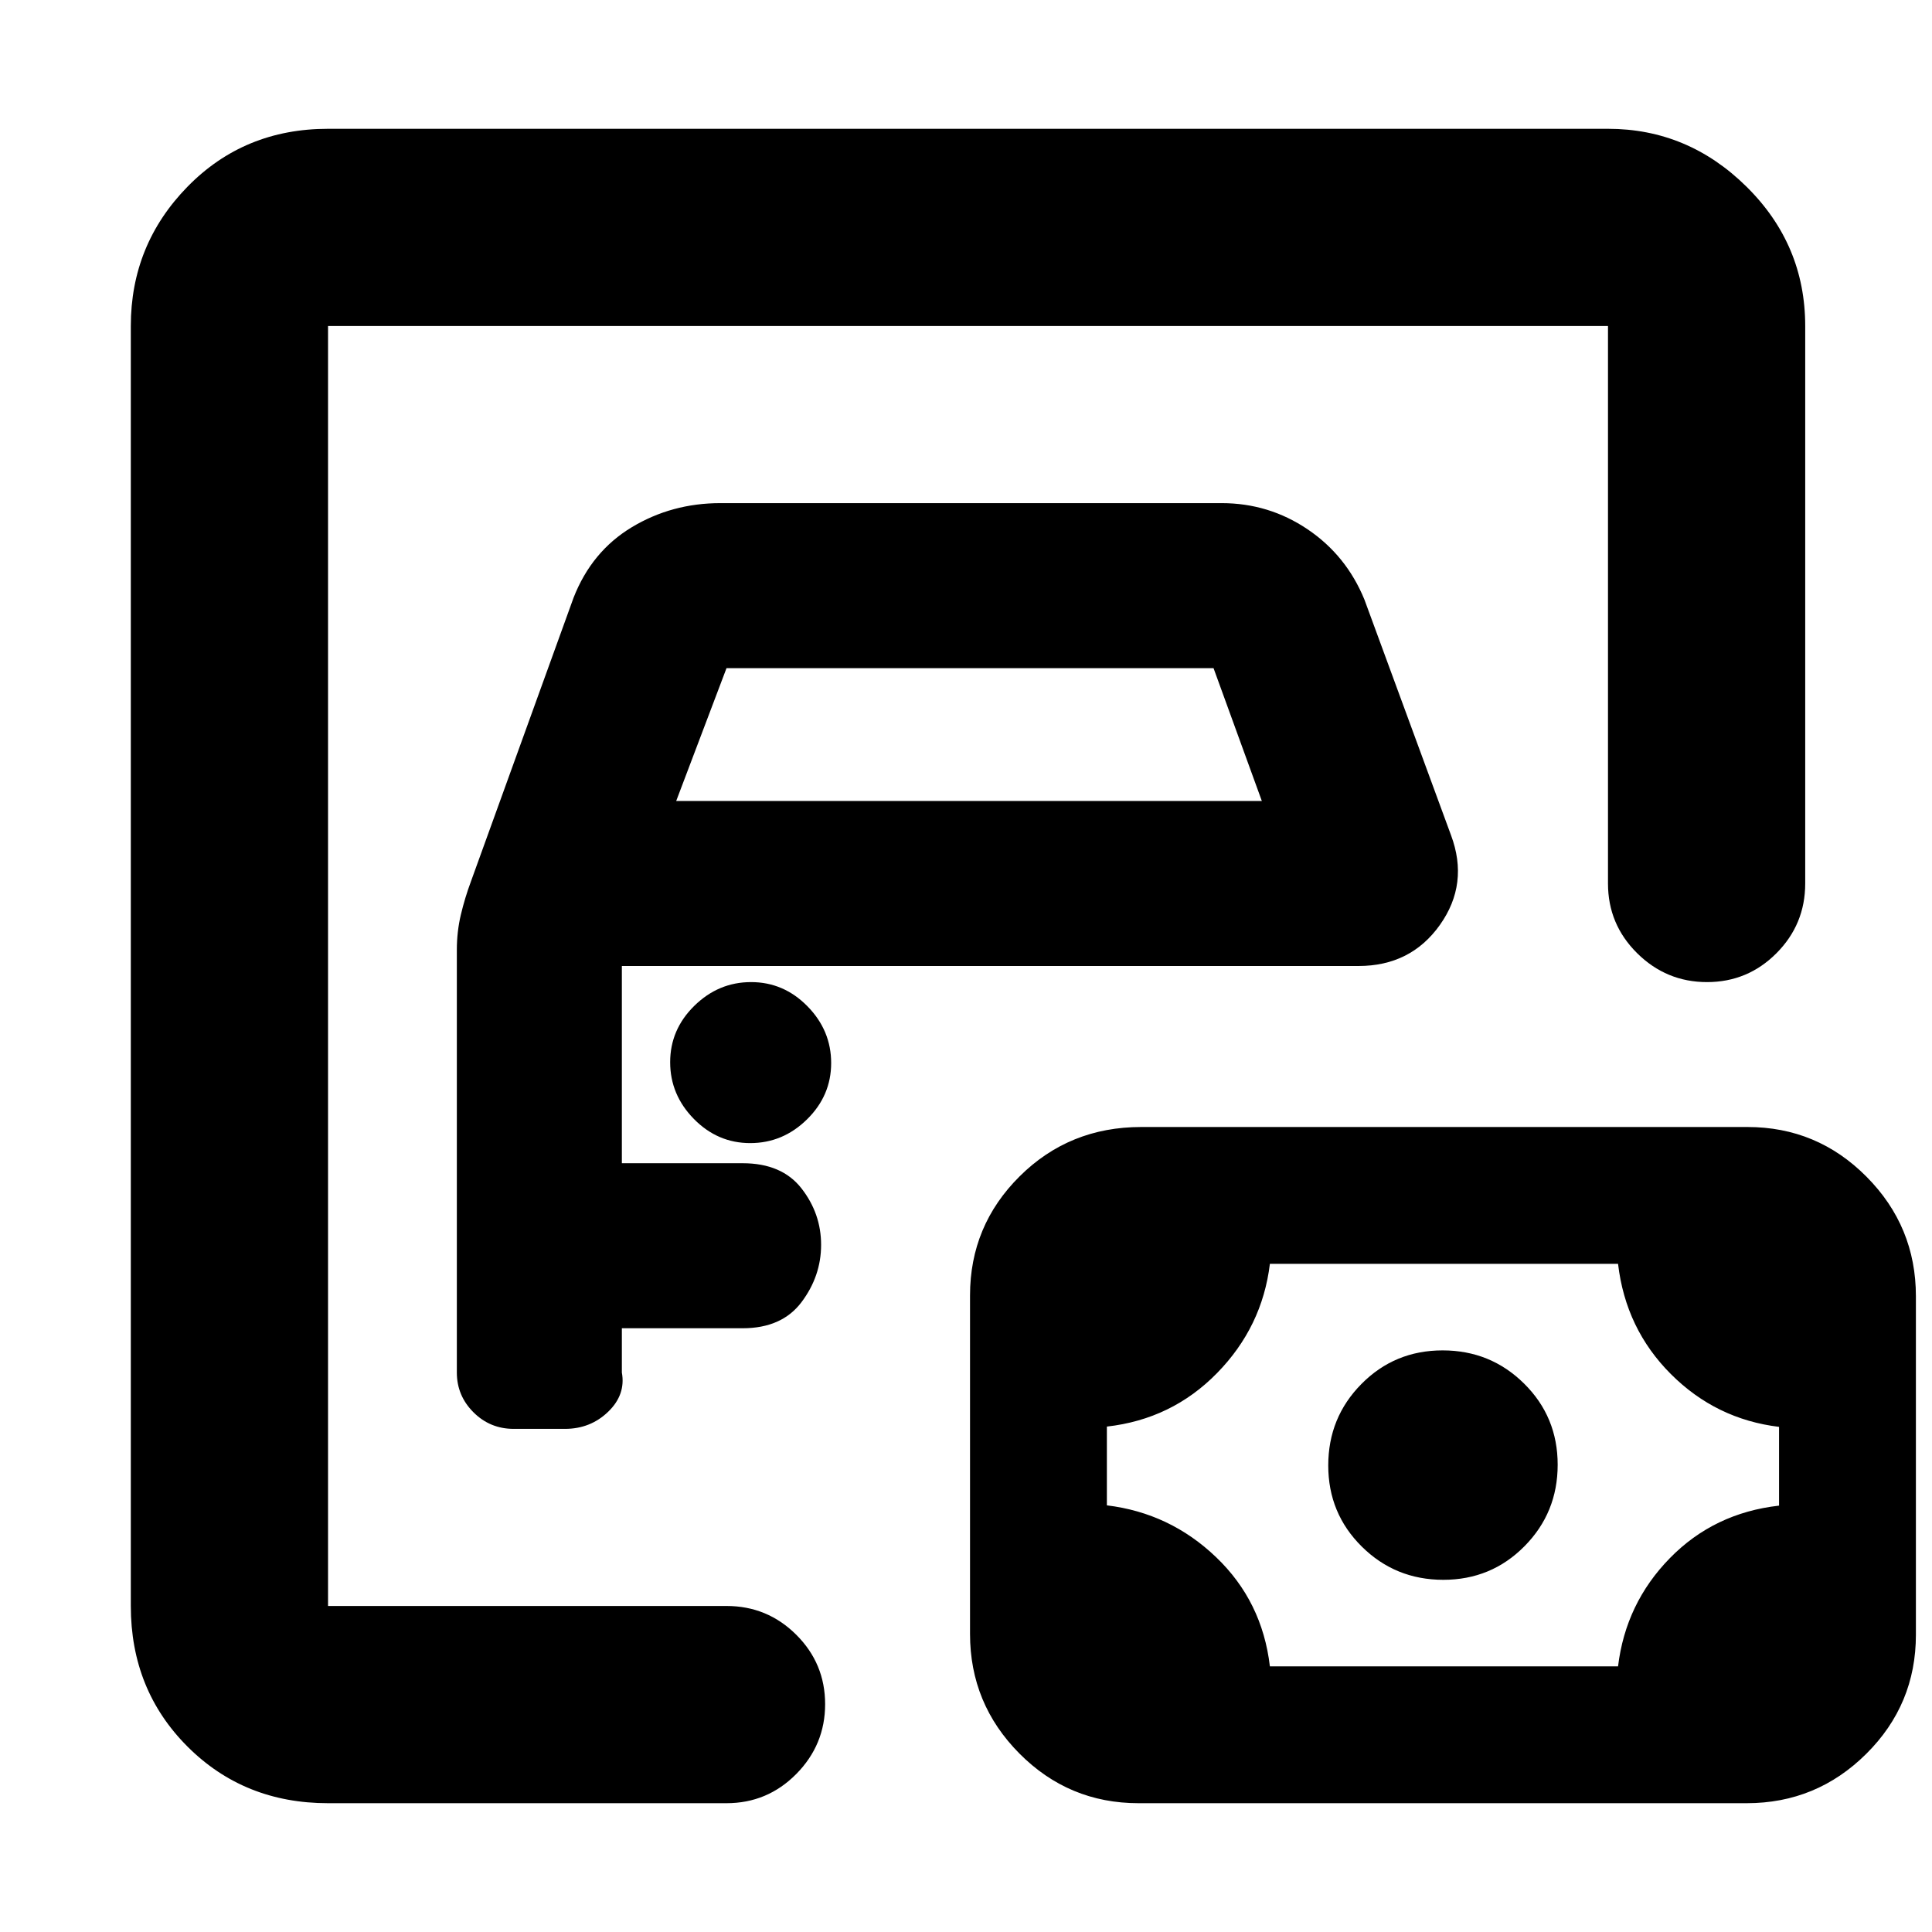 <svg xmlns="http://www.w3.org/2000/svg" height="20" viewBox="0 -960 960 960" width="20"><path d="M163-162v-636 636Zm0 98q-41.7 0-69.85-28.15Q65-120.3 65-162v-636q0-40.42 28.15-69.21Q121.3-896 163-896h636q39.72 0 68.86 28.79T897-798v277q0 20.3-14.29 34.65Q868.42-472 848.21-472t-34.71-14.35Q799-500.7 799-521v-277H163v636h198q20.3 0 34.65 14.29Q410-133.42 410-113.21T395.65-78.5Q381.3-64 361-64H163Zm92.27-186h25.46q12.65 0 21.46-8.5T309-278v-22h60q19.5 0 29.25-12.95 9.75-12.96 9.75-28.5 0-15.55-9.75-28.05T369-382h-60v-98h366q26 0 40.5-20.44Q730-520.89 721-545l-43-117q-9-22-28.27-35T607-710H358q-24.22 0-44.11 12T285-663l-51 141q-3 8.08-5 16.5-2 8.43-2 17.5v210q0 11.5 8.25 19.75t20.02 8.25ZM336-562l25-66h242l24 66H336Zm36.79 170Q389-392 401-403.79t12-28Q413-448 401.21-460t-28-12Q357-472 345-460.21t-12 28Q333-416 344.79-404t28 12ZM631-132h173q3.79-31.32 25.74-53.76 21.94-22.45 54.26-26.1V-251q-31.32-3.79-53.76-26.24Q807.79-299.68 804-332H631q-3.79 31.32-26.24 54.26-22.44 22.95-54.76 26.6V-212q31.32 3.79 54.26 25.74Q627.21-164.32 631-132Zm86.18-43q23.82 0 40.32-16.68 16.5-16.67 16.5-40.5 0-23.82-16.68-40.32-16.67-16.5-40.5-16.5-23.82 0-40.32 16.68-16.5 16.67-16.5 40.5 0 23.82 16.68 40.32 16.67 16.5 40.5 16.5ZM565.72-64q-34.67 0-59.2-24.71Q482-113.41 482-148.1v-168.21q0-34.69 24.67-59.19 24.66-24.5 60.39-24.5h301.22q34.67 0 59.19 24.71Q952-350.59 952-315.9v168.21q0 34.69-24.69 59.19T867.94-64H565.72Z"/></svg>